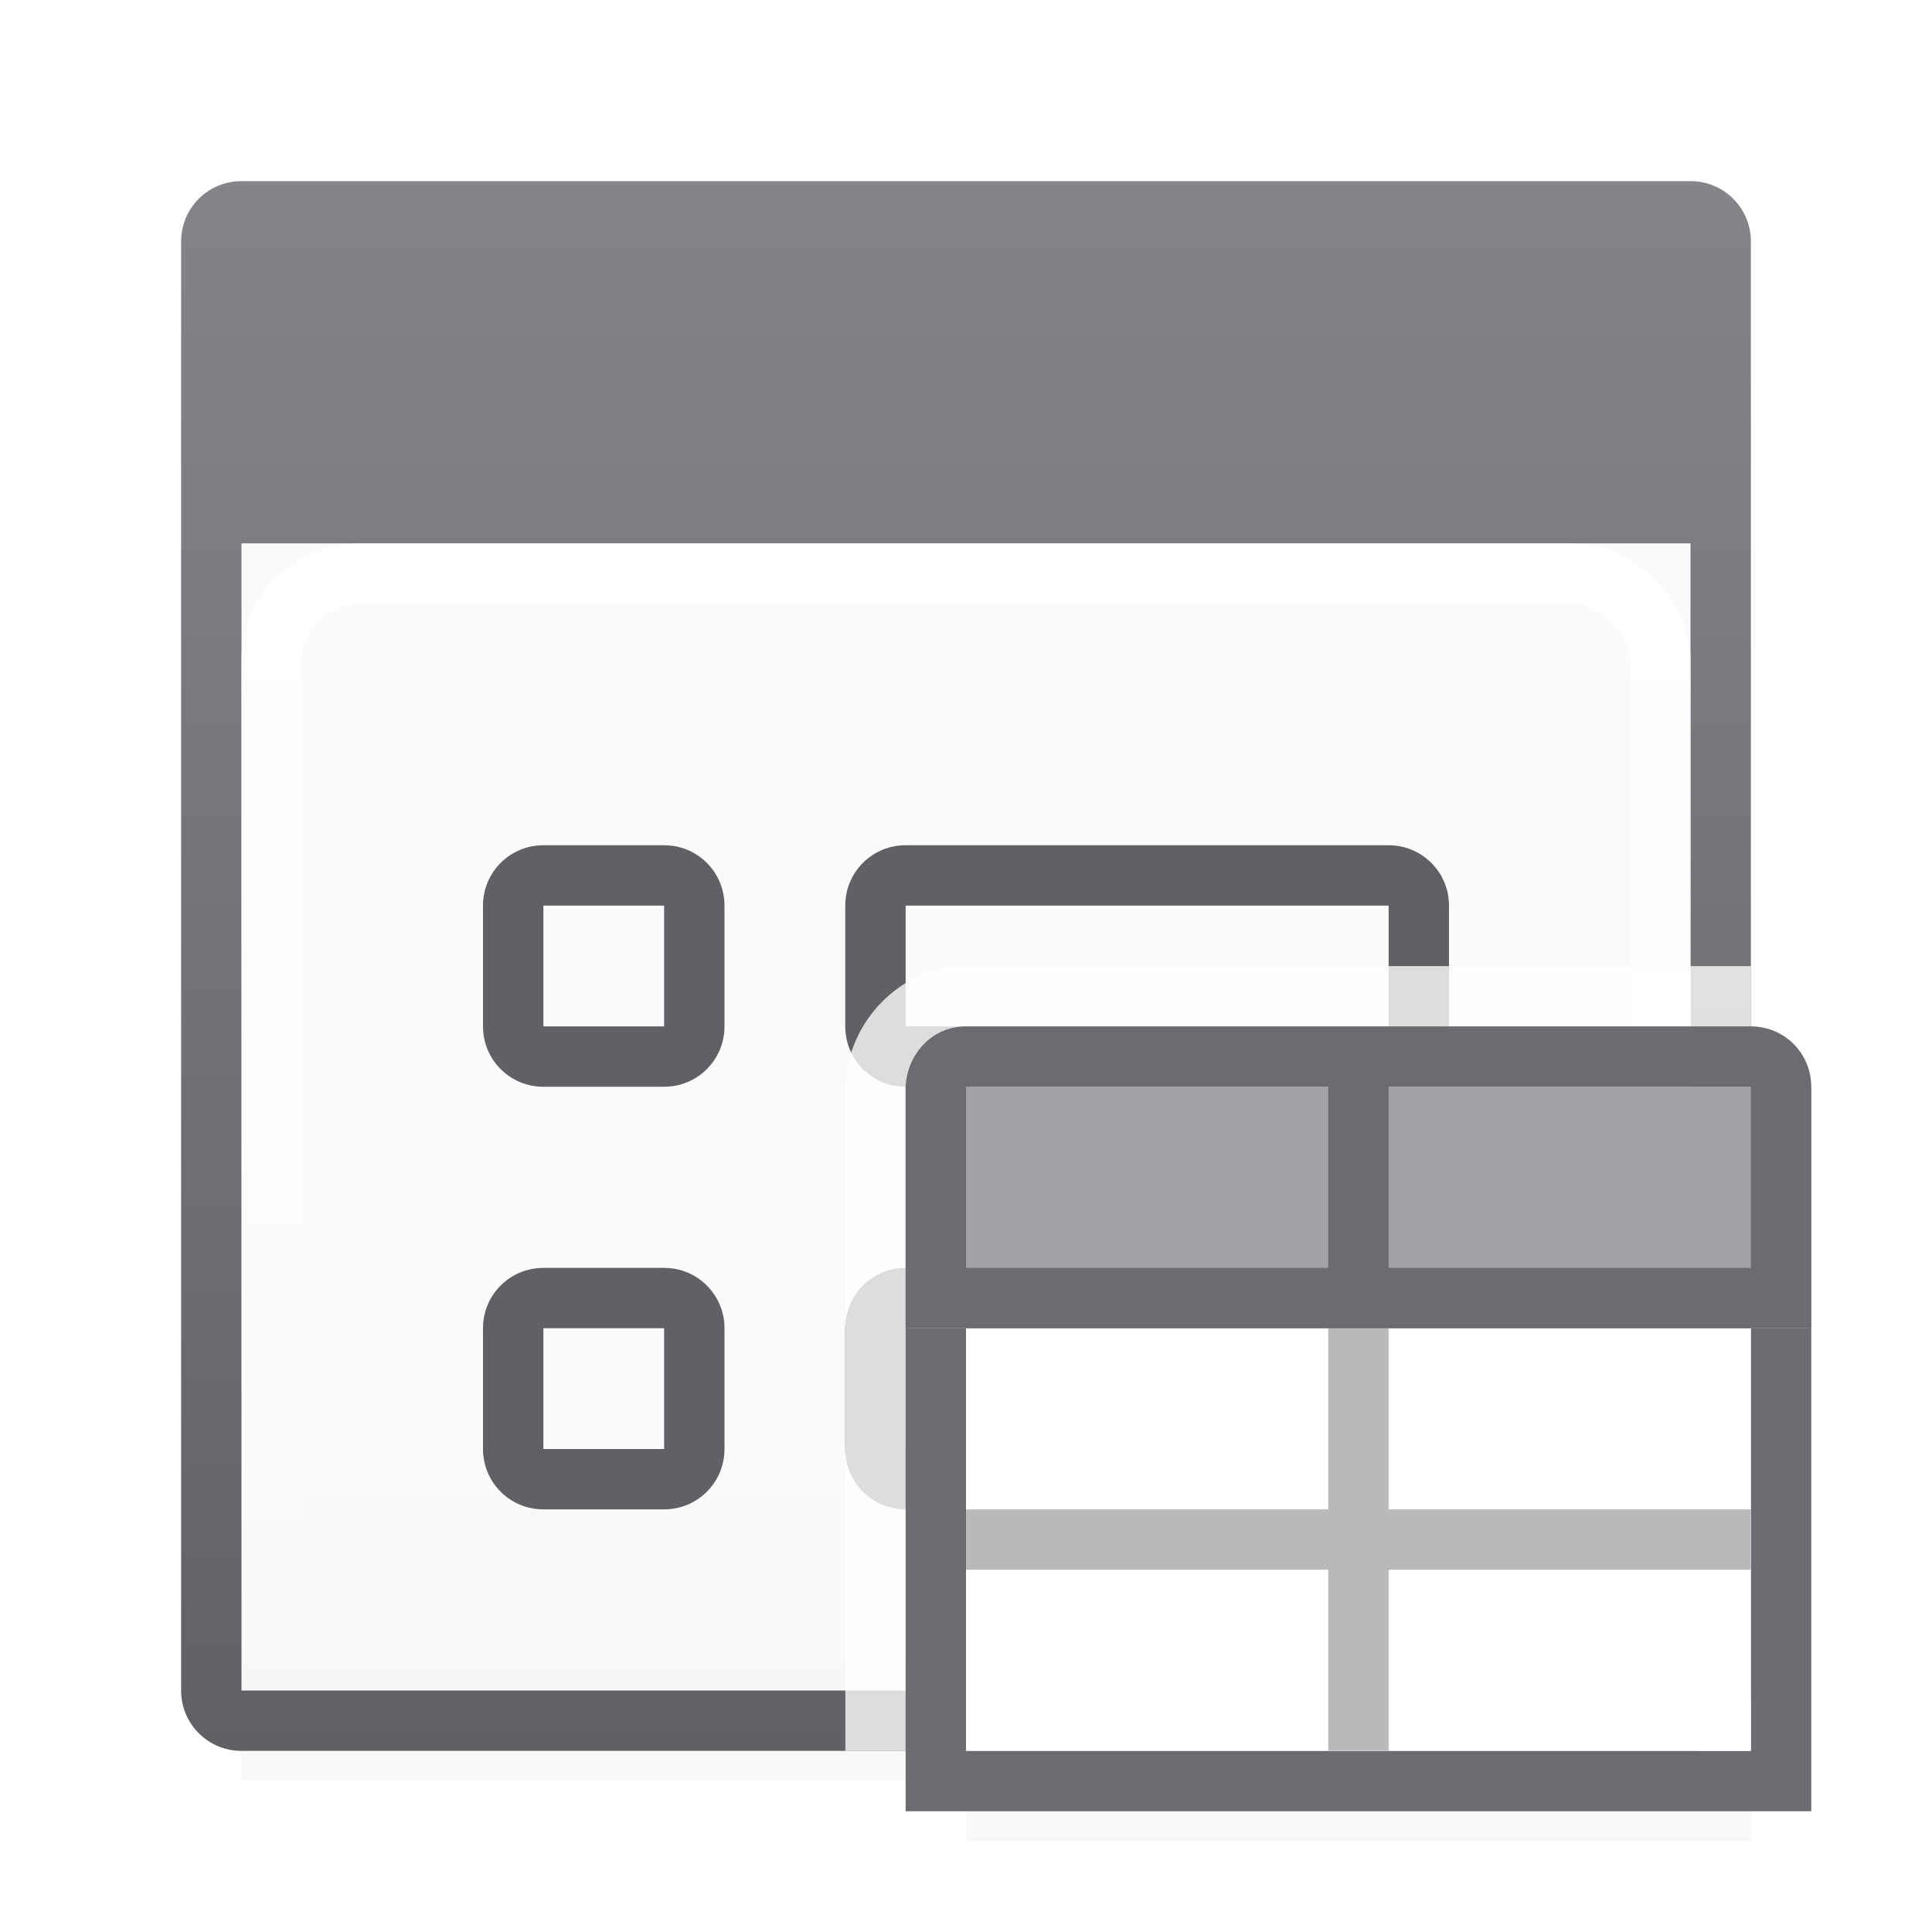 <?xml version="1.0" encoding="UTF-8" standalone="no"?>
<svg
   xmlns:dc="http://purl.org/dc/elements/1.1/"
   xmlns:cc="http://creativecommons.org/ns#"
   xmlns:rdf="http://www.w3.org/1999/02/22-rdf-syntax-ns#"
   xmlns:svg="http://www.w3.org/2000/svg"
   xmlns="http://www.w3.org/2000/svg"
   xmlns:sodipodi="http://sodipodi.sourceforge.net/DTD/sodipodi-0.dtd"
   xmlns:inkscape="http://www.inkscape.org/namespaces/inkscape"
   viewBox="0 0 32 32"
   version="1.1"
   id="svg35"
   sodipodi:docname="viewformasgrid.svg"
   inkscape:version="0.92.4 (unknown)">
  <defs
     id="defs39">
    <filter
       style="color-interpolation-filters:sRGB"
       id="b-7"
       height="1.095"
       width="1.097"
       x="-0.049"
       y="-0.047">
      <feGaussianBlur
         stdDeviation=".366"
         id="feGaussianBlur1141" />
    </filter>
  </defs>
  <sodipodi:namedview
     pagecolor="#ffffff"
     bordercolor="#666666"
     borderopacity="1"
     objecttolerance="10"
     gridtolerance="10"
     guidetolerance="10"
     inkscape:pageopacity="0"
     inkscape:pageshadow="2"
     inkscape:window-width="1360"
     inkscape:window-height="714"
     id="namedview37"
     showgrid="true"
     inkscape:snap-global="false"
     inkscape:zoom="14.75"
     inkscape:cx="14.646459"
     inkscape:cy="13.832534"
     inkscape:window-x="0"
     inkscape:window-y="28"
     inkscape:window-maximized="1"
     inkscape:current-layer="svg35">
    <inkscape:grid
       type="xygrid"
       id="grid866" />
  </sodipodi:namedview>
  <linearGradient
     id="a"
     gradientUnits="userSpaceOnUse"
     x1="70"
     x2="70"
     y1="42"
     y2="24">
    <stop
       offset="0"
       stop-color="#e9e9e9"
       id="stop2" />
    <stop
       offset=".286"
       stop-color="#f2f2f2"
       id="stop4" />
    <stop
       offset="1"
       stop-color="#fbfbfb"
       id="stop6" />
  </linearGradient>
  <linearGradient
     id="b"
     gradientUnits="userSpaceOnUse"
     x1="16"
     x2="16"
     y1="3"
     y2="29">
    <stop
       offset="0"
       stop-color="#848489"
       id="stop9" />
    <stop
       offset="1"
       stop-color="#616165"
       id="stop11" />
  </linearGradient>
  <linearGradient
     id="c"
     gradientUnits="userSpaceOnUse"
     x1="11"
     x2="11"
     y1="9"
     y2="27">
    <stop
       offset="0"
       stop-color="#fff"
       id="stop14" />
    <stop
       offset="1"
       stop-color="#fff"
       stop-opacity="0"
       id="stop16" />
  </linearGradient>
  <path
     sodipodi:nodetypes="ccccc"
     id="path903"
     d="m 4,8.5 h 24 v 21 H 4 Z"
     style="opacity:0.15;stroke-width:1.015;filter:url(#b-7)"
     inkscape:connector-curvature="0" />
  <path
     d="m4 9h24v19h-24z"
     id="path19"
     fill="url(#a)" />
  <path
     d="m4 3c-.554 0-1 .446-1 1v24c0 .554.446 1 1 1h24c.554 0 1-.446 1-1v-24c0-.554-.446-1-1-1zm0 6h24v19h-24z"
     fill="url(#b)"
     id="path21" />
  <g
     fill="#616165"
     id="g31">
    <path
       d="m15 14c-.554 0-1 .446-1 1v2c0 .554.446 1 1 1h8c.554 0 1-.446 1-1v-2c0-.554-.446-1-1-1zm0 1h8v2h-8z"
       id="path23" />
    <path
       d="m9 14c-.554 0-1 .446-1 1v2c0 .554.446 1 1 1h2c.554 0 1-.446 1-1v-2c0-.554-.446-1-1-1zm0 1h2v2h-2z"
       id="path25" />
    <path
       d="m15 21c-.554 0-1 .446-1 1v2c0 .554.446 1 1 1h8c.554 0 1-.446 1-1v-2c0-.554-.446-1-1-1zm0 1h8v2h-8z"
       id="path27" />
    <path
       d="m9 21c-.554 0-1 .446-1 1v2c0 .554.446 1 1 1h2c.554 0 1-.446 1-1v-2c0-.554-.446-1-1-1zm0 1h2v2h-2z"
       id="path29" />
  </g>
  <rect
     height="18"
     rx="1.5"
     ry="1.414"
     width="23"
     x="4.5"
     y="9.5"
     id="rect33"
     stroke="url(#c)"
     fill="none" />
  <path
     style="fill:#ffffff;fill-opacity:0.784"
     d="M 16 16.002 C 14.909 16.002 14.056 16.923 14.004 17.949 A 0.998 0.998 0 0 0 14.002 18 L 14.002 21 L 14.002 22 L 14.002 29 L 28 29 C 28.554 29 29 28.554 29 28 L 29 16.002 L 16 16.002 z "
     id="path1545" />
  <path
     inkscape:connector-curvature="0"
     style="opacity:0.15;stroke-width:1.015;filter:url(#b-7)"
     d="m 16,17.5 h 13 v 13 H 16 Z"
     id="path1144"
     sodipodi:nodetypes="ccccc" />
  <path
     style="fill:#6b6b70;fill-opacity:0.996"
     d="m 15,22 v 8 h 15 v -8 z m 1,0 h 13 v 7 H 16 Z"
     id="path18"
     inkscape:connector-curvature="0"
     sodipodi:nodetypes="cccccccccc" />
  <path
     style="fill:#ffffff"
     id="path20"
     d="m 16,20 h 13 v 9 H 16 Z"
     inkscape:connector-curvature="0"
     sodipodi:nodetypes="ccccc" />
  <path
     inkscape:connector-curvature="0"
     style="fill:#a2a2a7;fill-opacity:1"
     d="m 15,18 h 15 v 4 H 15 Z"
     id="path30"
     sodipodi:nodetypes="ccccc" />
  <path
     style="opacity:1;fill:#bababa;fill-opacity:1;stroke:none;stroke-width:1;stroke-linecap:round;stroke-linejoin:round;stroke-miterlimit:4;stroke-dasharray:none;stroke-opacity:1"
     d="m 22,22 v 3 h -6 v 1 h 6 v 3 h 1 v -3 h 6 v -1 h -6 v -3 z"
     id="rect878"
     inkscape:connector-curvature="0"
     sodipodi:nodetypes="ccccccccccccc" />
  <path
     style="fill:#6b6b70;fill-opacity:0.998"
     d="m 16,17 c -0.554,0 -0.972,0.447 -1,1 v 3 1 h 1 13 1 v -1 -3 c 0,-0.554 -0.446,-1 -1,-1 z m 0,1 h 6 v 3 h -6 z m 7,0 h 6 v 3 h -6 z"
     id="path1154"
     inkscape:connector-curvature="0"
     sodipodi:nodetypes="ssccccccssscccccccccc" />
</svg>
